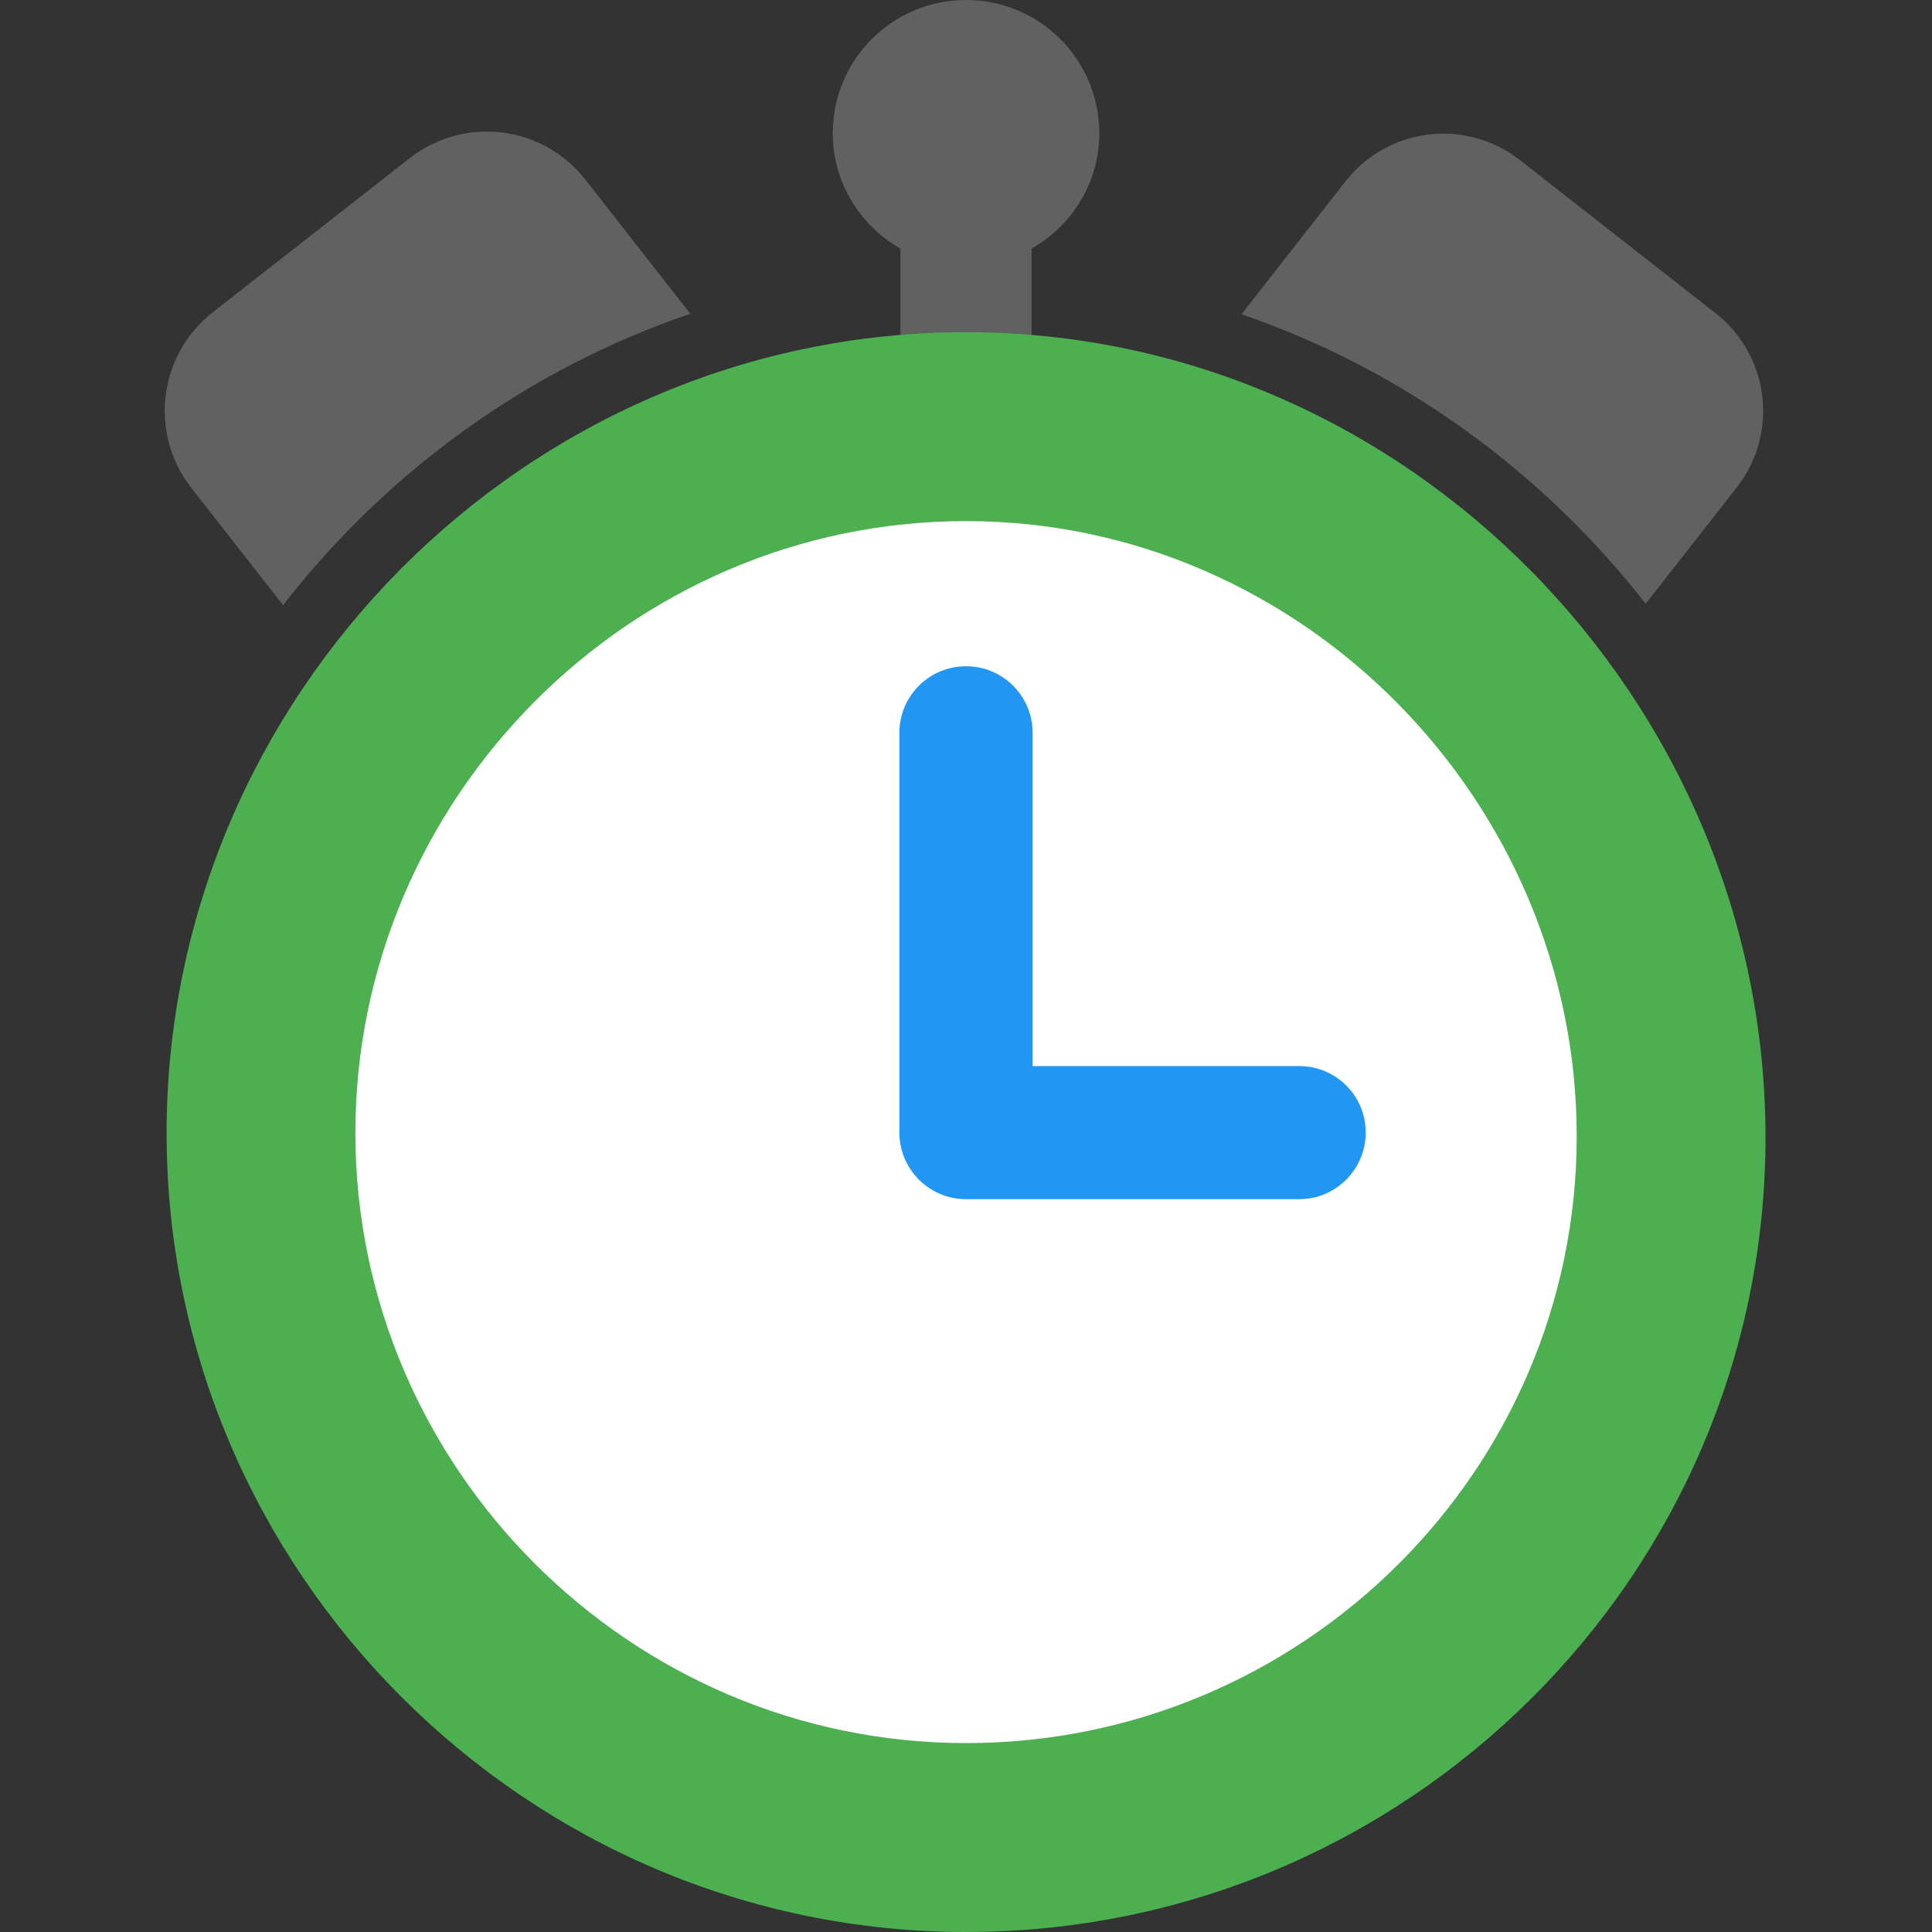 <?xml version="1.0"?>
<svg xmlns="http://www.w3.org/2000/svg" xmlns:xlink="http://www.w3.org/1999/xlink" version="1.1" id="Layer_1" x="0px" y="0px" viewBox="0 0 280.124 280.124" style="enable-background:new 0 0 280.124 280.124;" xml:space="preserve" width="512px" height="512px" class=""><rect x="0" y="0" width="280.124" height="280.124" fill="#333333" stroke="none"/><g><g>
	<path style="fill:#616161" d="M159.391,19.322C159.391,8.646,150.737,0,140.069,0c-10.676,0-19.322,8.646-19.322,19.322   c0,7.193,3.982,13.389,9.81,16.723V57.94h19.007V36.045C155.41,32.711,159.391,26.515,159.391,19.322z M113.003,176.61" data-original="#70838D" class="" data-old_color="#212121"/>
	<path style="fill:#4CAF50" d="M140.069,48.165c63.855,0,115.914,53.319,115.914,116.763c0,63.452-52.041,115.196-115.914,115.196   c-63.855,0-115.914-52.374-115.914-115.826C24.156,100.854,76.214,48.165,140.069,48.165z" data-original="#3E4E5C" class="" data-old_color="#3E4E5C"/>
	<path style="fill:#616161" d="M248.729,45.399l-28.362-22.192c-7.832-6.126-19.147-4.743-25.281,3.089l-15.078,19.261   c23.365,8.033,43.632,22.822,58.604,41.978l13.196-16.854C257.952,62.84,256.561,51.525,248.729,45.399z M59.413,22.927   L30.85,45.277c-7.885,6.169-9.285,17.563-3.115,25.456l13.31,17.012c15.008-19.322,35.441-34.216,59.042-42.249L84.869,26.043   C78.7,18.149,67.297,16.758,59.413,22.927z" data-original="#70838D" class="" data-old_color="#212121"/>
	<path style="fill:#FFFFFF" d="M140.069,75.555c48.777,0,88.541,40.726,88.541,89.189c0,48.471-39.764,87.99-88.541,87.99   s-88.541-39.991-88.541-88.462S91.292,75.555,140.069,75.555z" data-original="#EBEBEB" class="" data-old_color="#EBEBEB"/>
	<path style="fill:#2196F3" d="M188.383,154.575h-38.661v-48.313c0-5.347-4.314-9.661-9.661-9.661   c-5.329,0-9.661,4.314-9.661,9.661v57.948c0,5.312,4.323,9.661,9.661,9.661h48.313c5.312,0,9.643-4.323,9.643-9.661   S193.703,154.575,188.383,154.575z" data-original="#E2574C" class="active-path" data-old_color="#2196f3"/>
</g></g> </svg>
